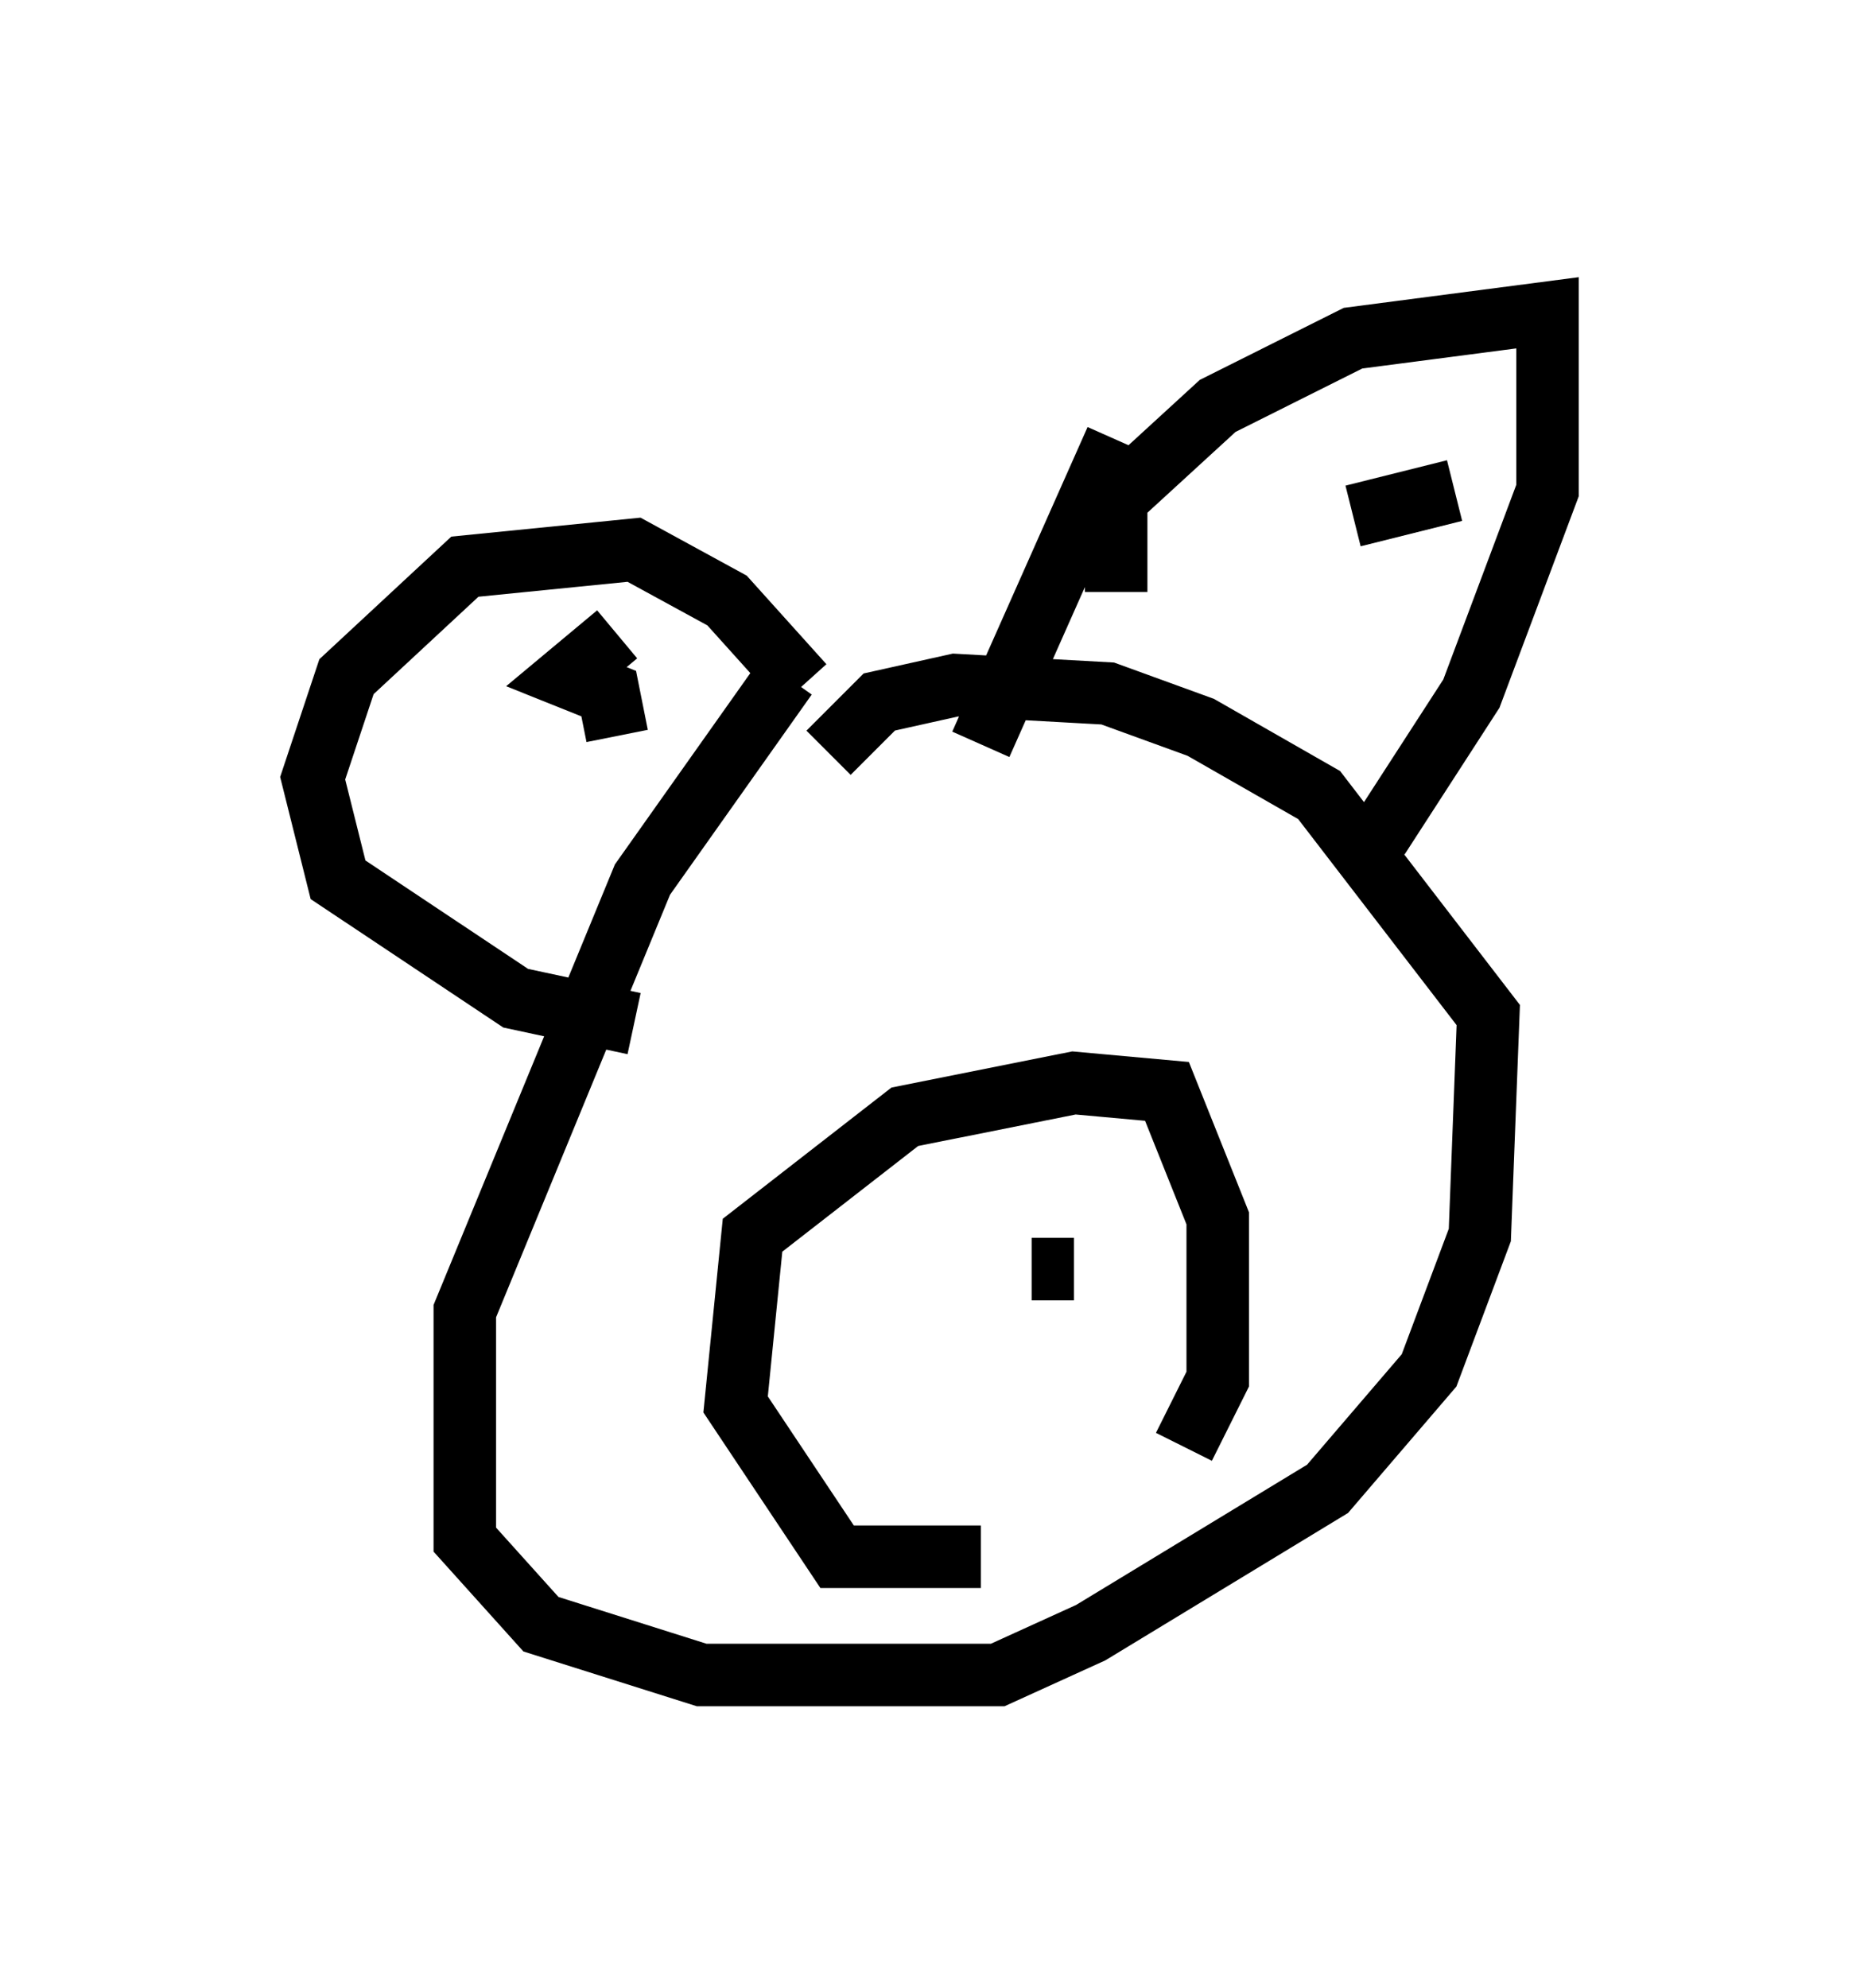 <?xml version="1.0" encoding="utf-8" ?>
<svg baseProfile="full" height="31.786" version="1.1" width="29.756" xmlns="http://www.w3.org/2000/svg" xmlns:ev="http://www.w3.org/2001/xml-events" xmlns:xlink="http://www.w3.org/1999/xlink"><defs /><rect fill="white" height="31.786" width="29.756" x="0" y="0" /><path d="M15.284, 11.089 m-2.706, -0.271 l-2.3, 3.248 -2.842, 6.901 l0.0, 3.654 1.218, 1.353 l2.571, 0.812 4.736, 0.0 l1.488, -0.677 3.789, -2.3 l1.624, -1.894 0.812, -2.165 l0.135, -3.518 -2.706, -3.518 l-1.894, -1.083 -1.488, -0.541 l-2.436, -0.135 -1.218, 0.271 l-0.812, 0.812 m4.601, -2.571 l0.0, -1.488 1.624, -1.488 l2.165, -1.083 3.112, -0.406 l0.0, 2.842 -1.218, 3.248 l-1.488, 2.3 m-4.195, -6.36 l-2.165, 4.871 m-2.842, -0.947 l-1.218, -1.353 -1.488, -0.812 l-2.706, 0.271 -1.894, 1.759 l-0.541, 1.624 0.406, 1.624 l2.842, 1.894 1.894, 0.406 m-0.271, -6.225 l-0.812, 0.677 0.677, 0.271 l0.135, 0.677 m11.773, -3.518 l1.624, -0.406 m-7.578, 17.05 l-2.3, 0.0 -1.624, -2.436 l0.271, -2.706 2.436, -1.894 l2.706, -0.541 1.488, 0.135 l0.812, 2.03 0.0, 2.571 l-0.541, 1.083 m-1.759, -2.842 l-0.677, 0.0 " fill="none" stroke="black" stroke-width="1" /></svg>